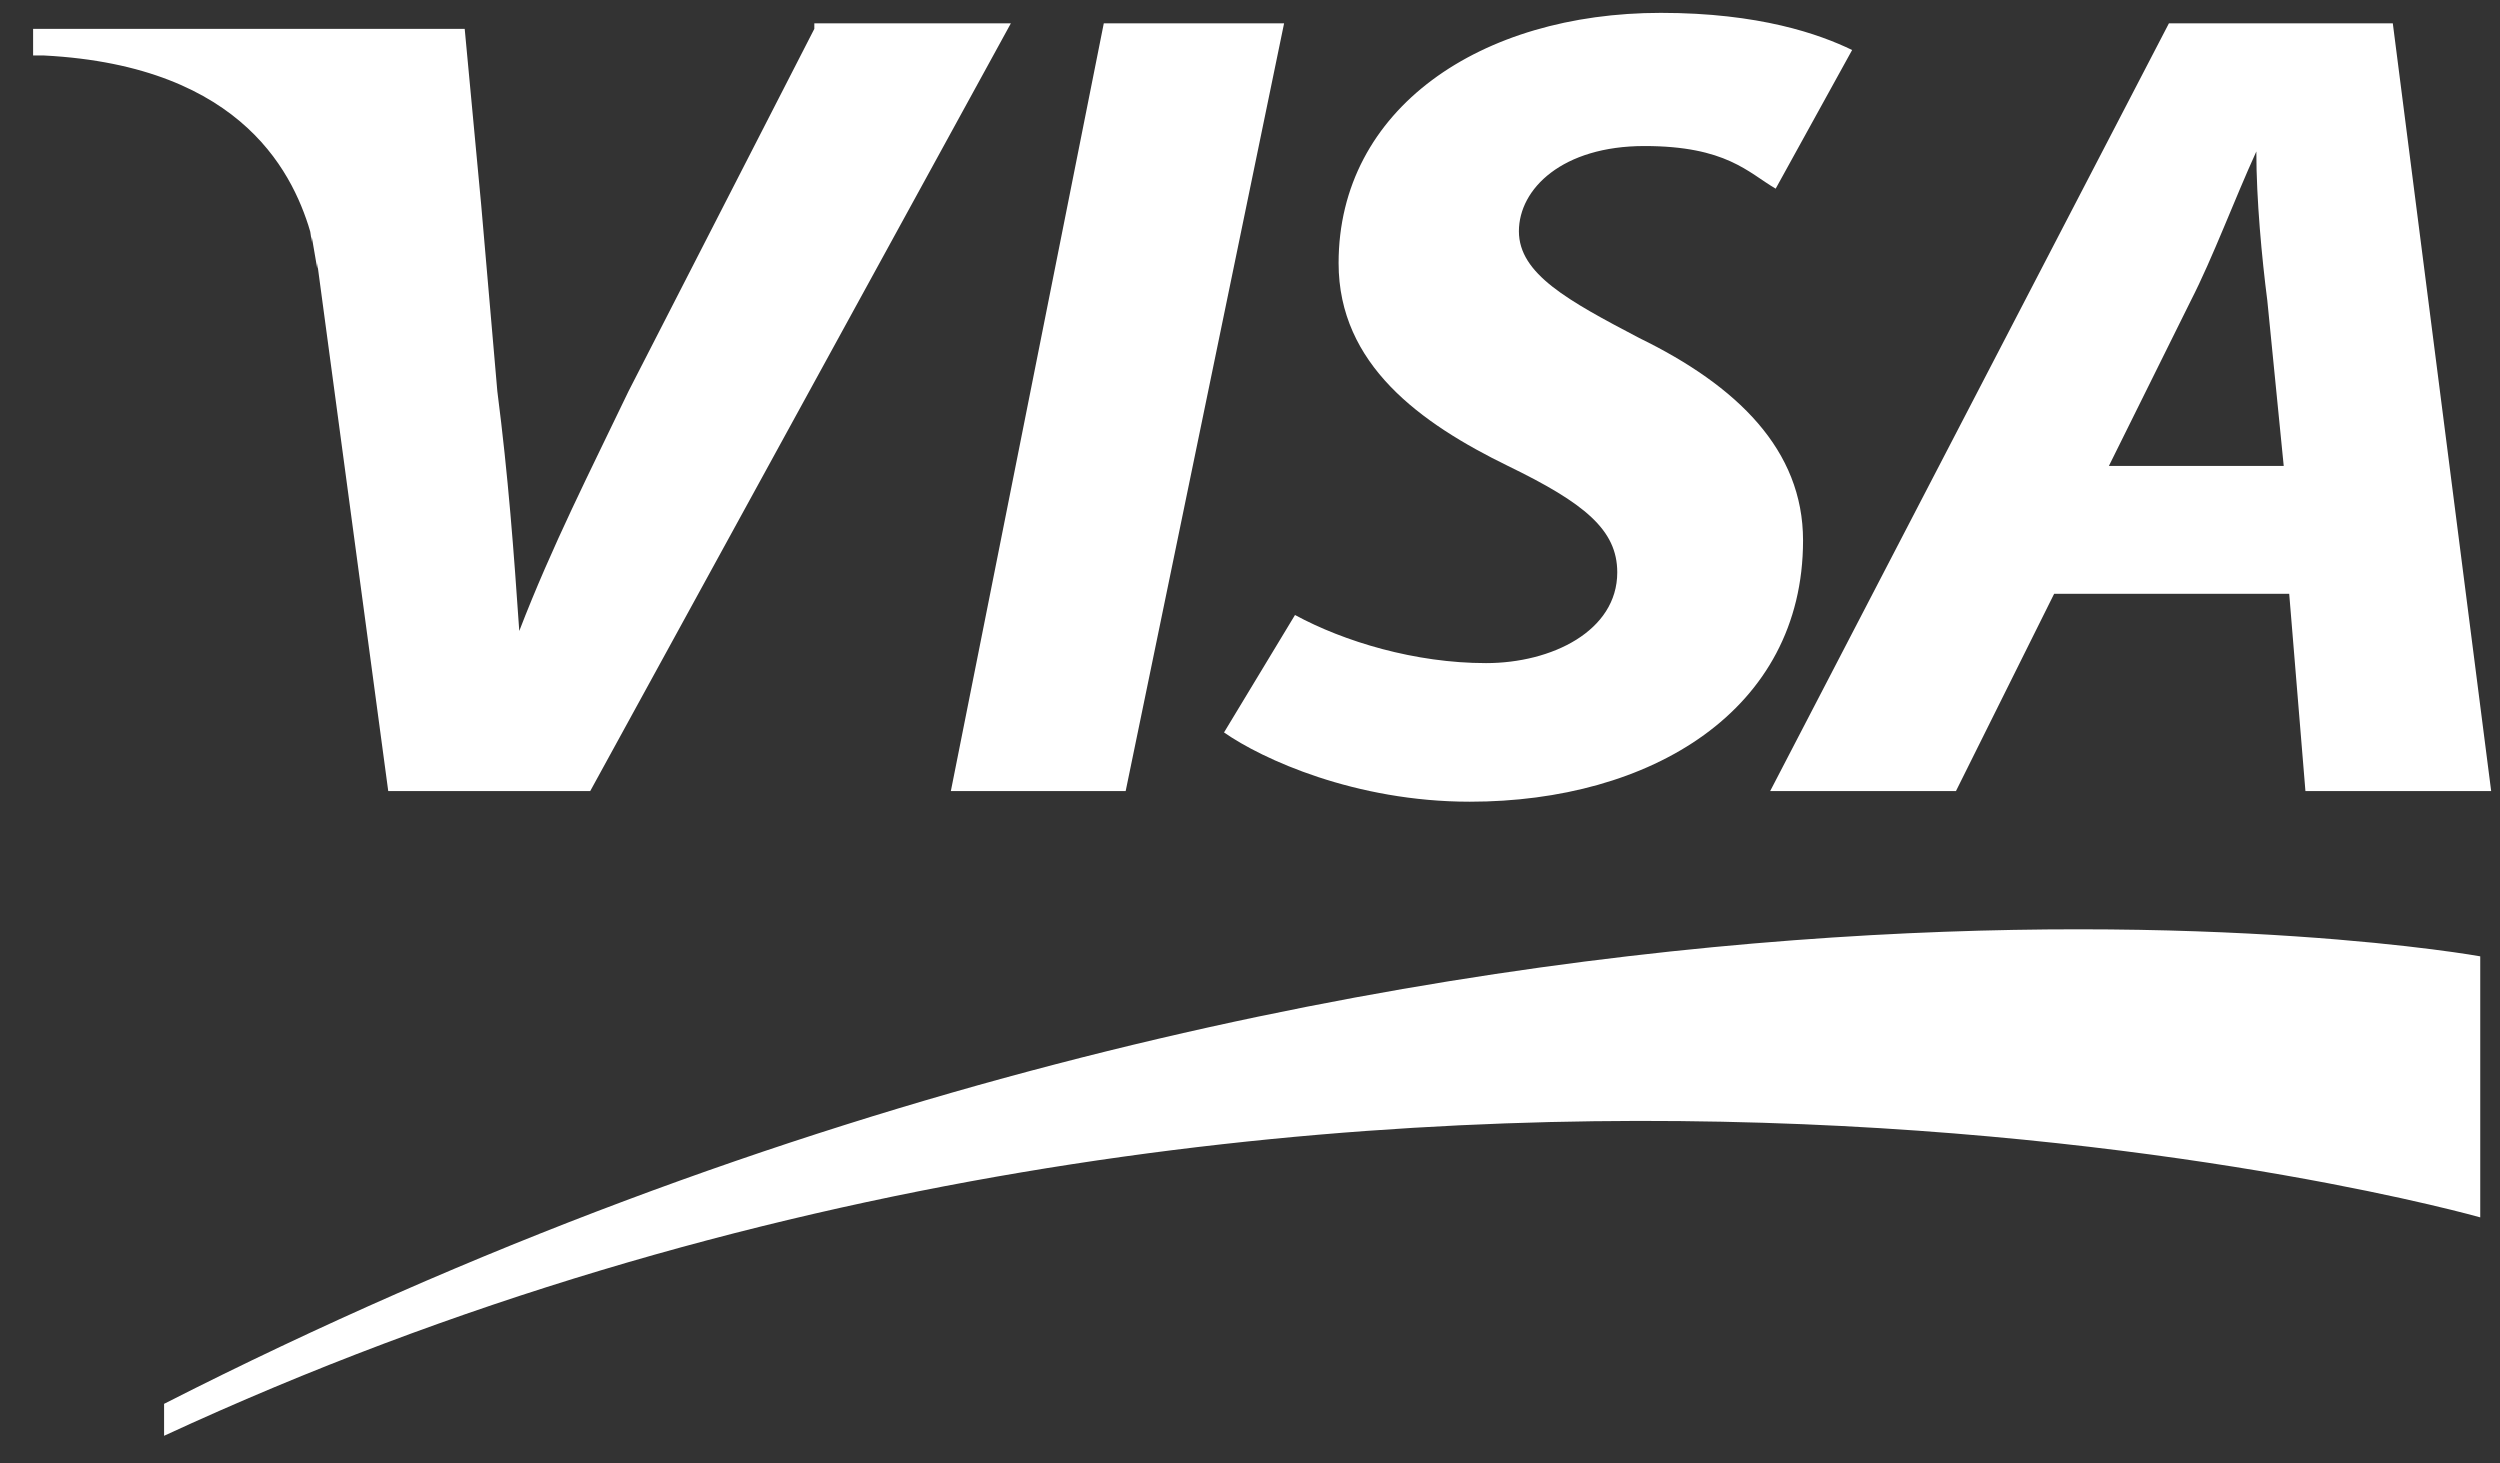 <?xml version="1.0" encoding="UTF-8"?>
<svg xmlns="http://www.w3.org/2000/svg" xmlns:xlink="http://www.w3.org/1999/xlink" width="41pt" height="24pt" viewBox="0 0 41 24" version="1.1">
<rect x="0" y="0" width="41" height="24" fill="#333333" stroke="none"/>
<g id="surface1">
<path style=" stroke:none;fill-rule:nonzero;fill:rgb(100%,100%,100%);fill-opacity:1;" d="M 2.691 23.547 C 21.953 14.633 40.676 19.965 40.676 19.965 L 40.676 15.684 C 40.676 15.684 23.297 12.535 2.691 23.023 Z M 13.355 0.473 L 10.309 6.414 C 9.68 7.727 9.055 8.949 8.516 10.348 C 8.426 9.039 8.336 7.816 8.156 6.414 L 7.891 3.355 L 7.621 0.473 L 0.543 0.473 L 0.543 0.91 L 0.723 0.91 C 4.035 1.082 4.844 2.918 5.113 3.883 L 4.664 0.91 L 5.113 3.969 L 5.113 3.883 L 5.203 4.406 L 5.203 4.316 L 6.367 12.973 L 9.68 12.973 L 16.578 0.383 L 13.355 0.383 Z M 21.059 0.383 L 18.461 12.973 L 15.594 12.973 L 18.102 0.383 Z M 21.238 10.086 C 22.043 10.523 23.207 10.875 24.371 10.875 C 25.449 10.875 26.523 10.348 26.523 9.387 C 26.523 8.688 25.984 8.25 24.73 7.641 C 23.297 6.941 21.953 5.98 21.953 4.316 C 21.953 1.781 24.281 0.211 27.238 0.211 C 28.852 0.211 29.836 0.559 30.375 0.82 L 29.121 3.094 C 28.672 2.832 28.312 2.395 26.969 2.395 C 25.625 2.395 24.91 3.094 24.91 3.793 C 24.91 4.492 25.715 4.93 26.883 5.543 C 28.492 6.328 29.57 7.379 29.57 8.863 C 29.57 11.66 27.059 13.148 24.105 13.148 C 22.223 13.148 20.699 12.449 20.074 12.012 Z M 33.688 9.738 L 32.078 12.973 L 29.031 12.973 L 35.57 0.383 L 39.242 0.383 L 40.855 12.973 L 37.809 12.973 L 37.543 9.738 Z M 37.453 7.641 L 37.184 4.93 C 37.094 4.23 37.004 3.27 37.004 2.484 C 36.645 3.27 36.289 4.23 35.93 4.93 L 34.586 7.641 Z M 37.453 7.641 "/>
</g>
</svg>
